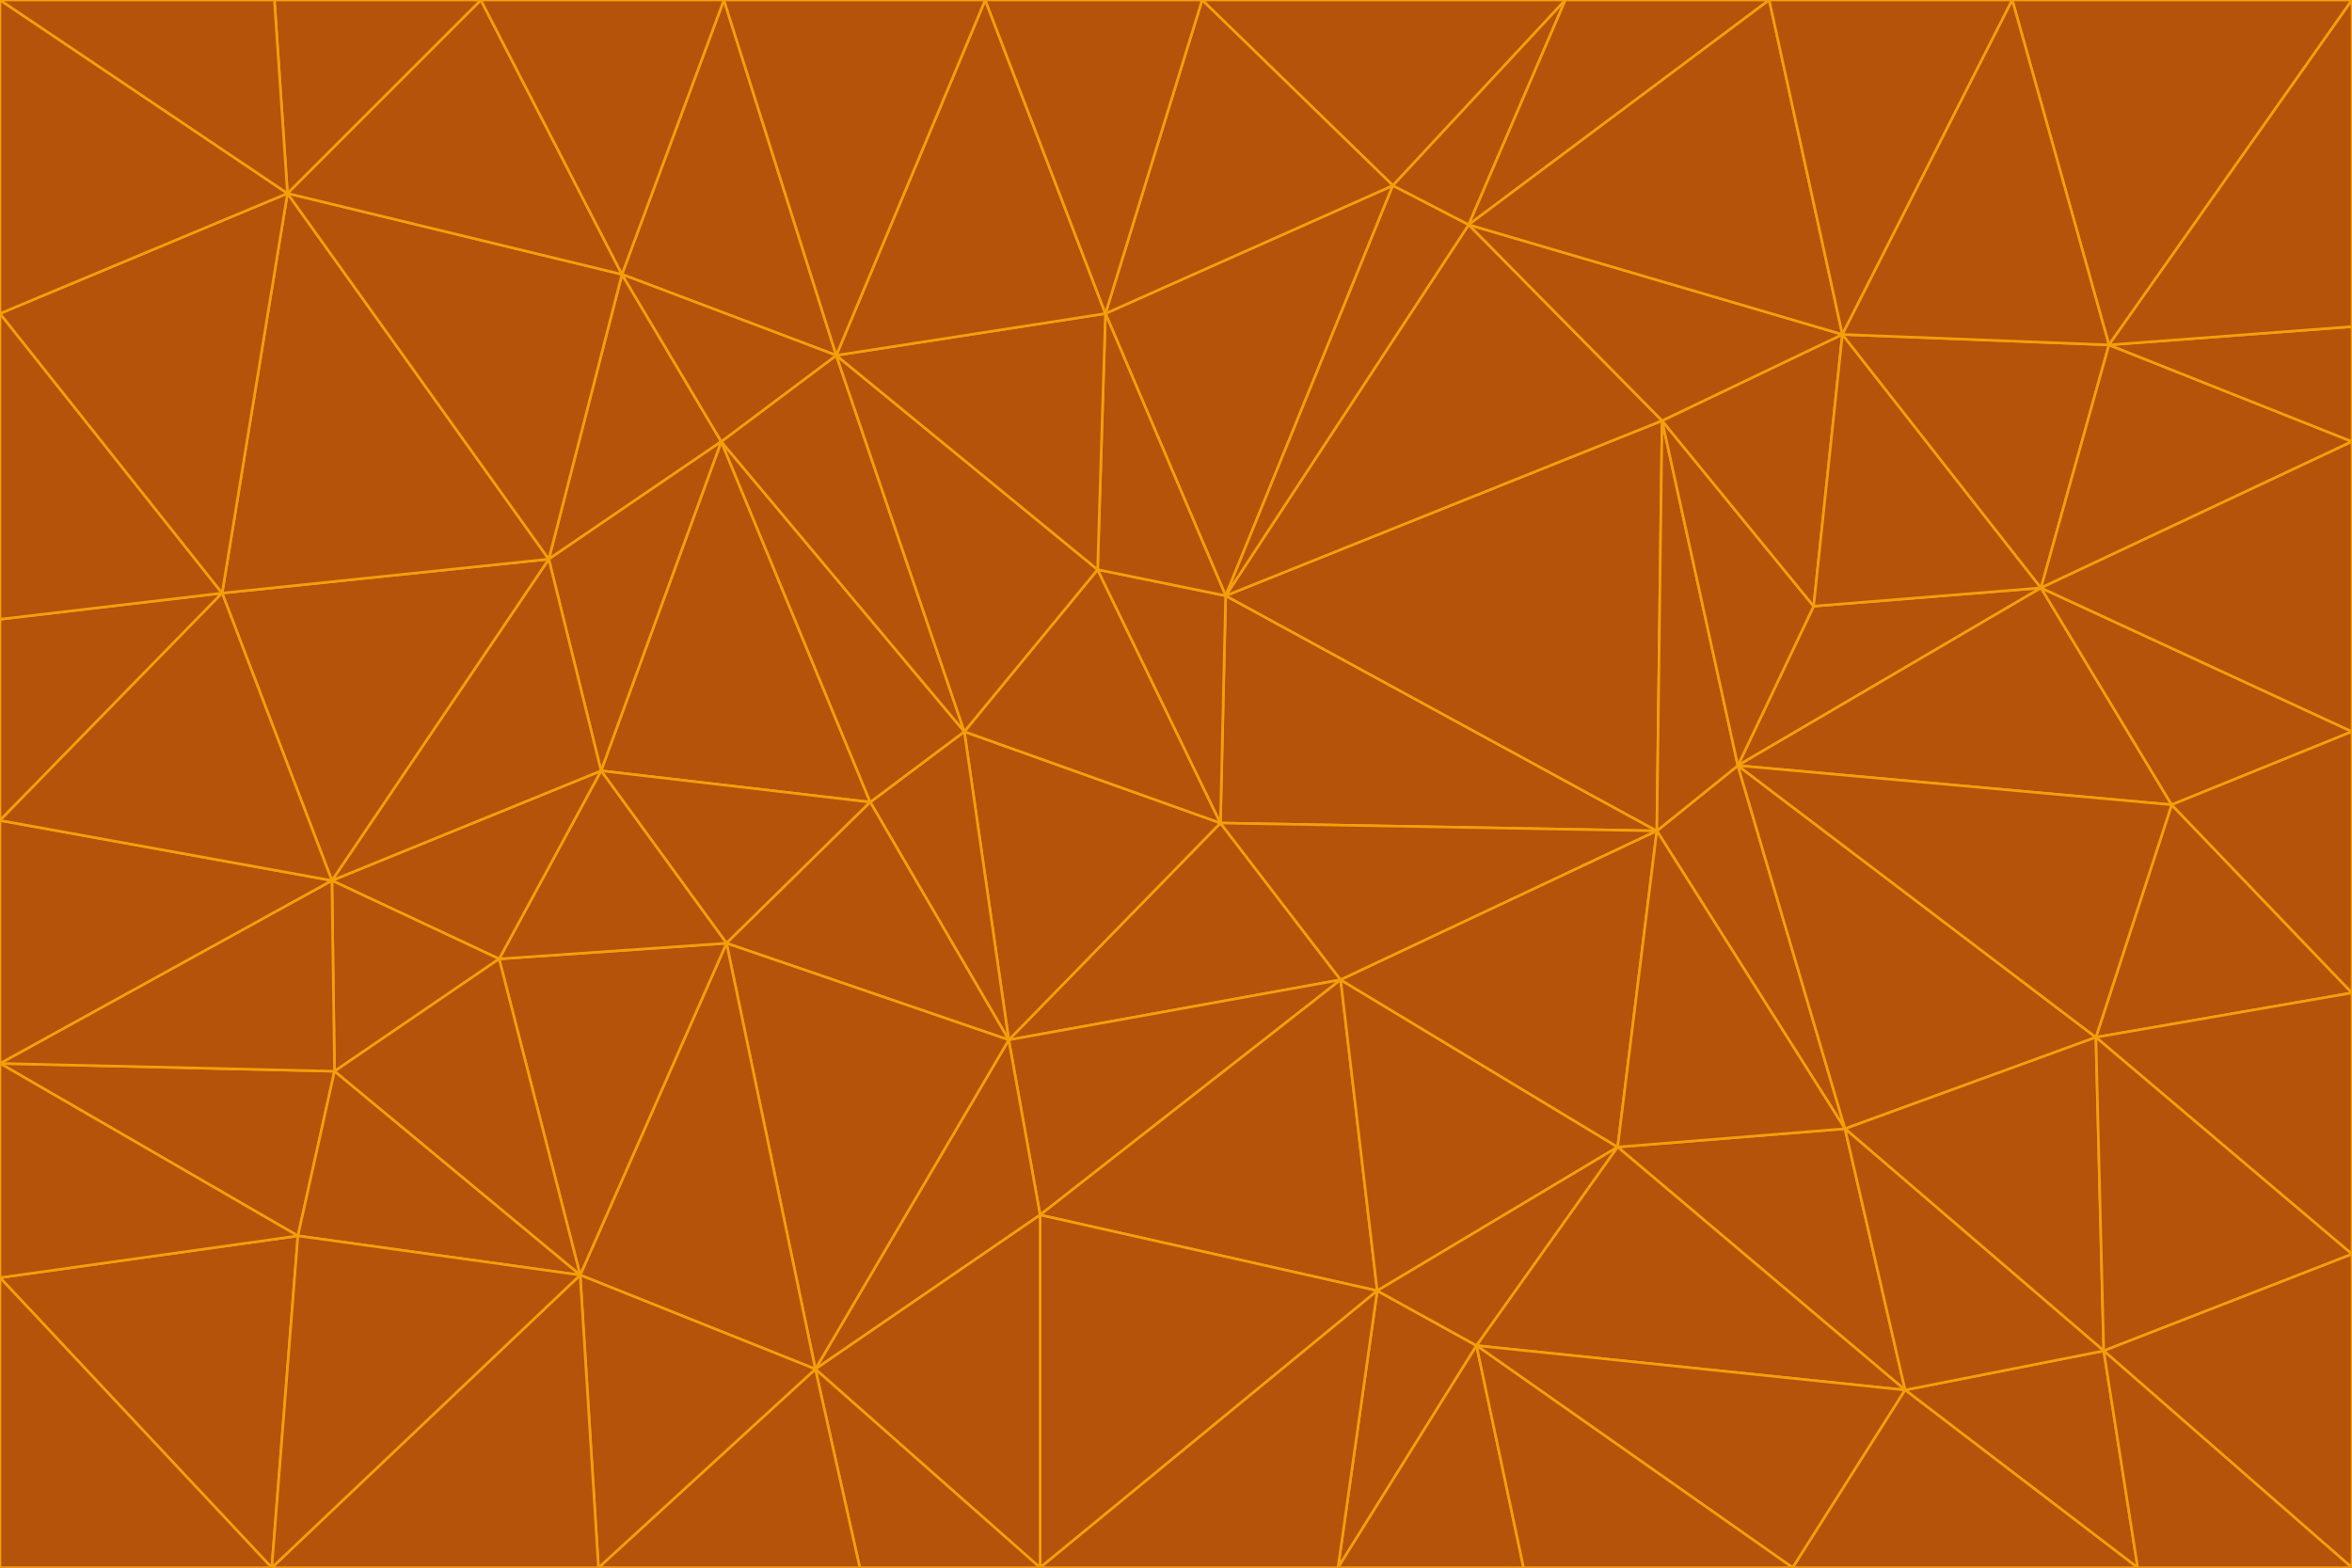 <svg id="visual" viewBox="0 0 900 600" width="900" height="600" xmlns="http://www.w3.org/2000/svg" xmlns:xlink="http://www.w3.org/1999/xlink" version="1.1"><g stroke-width="1" stroke-linejoin="bevel"><path d="M467 315L386 398L513 375Z" fill="#b45309" stroke="#f59e0b"></path><path d="M386 398L398 465L513 375Z" fill="#b45309" stroke="#f59e0b"></path><path d="M467 315L369 280L386 398Z" fill="#b45309" stroke="#f59e0b"></path><path d="M369 280L333 307L386 398Z" fill="#b45309" stroke="#f59e0b"></path><path d="M386 398L312 524L398 465Z" fill="#b45309" stroke="#f59e0b"></path><path d="M398 465L527 494L513 375Z" fill="#b45309" stroke="#f59e0b"></path><path d="M634 318L469 228L467 315Z" fill="#b45309" stroke="#f59e0b"></path><path d="M467 315L420 218L369 280Z" fill="#b45309" stroke="#f59e0b"></path><path d="M469 228L420 218L467 315Z" fill="#b45309" stroke="#f59e0b"></path><path d="M276 169L230 295L333 307Z" fill="#b45309" stroke="#f59e0b"></path><path d="M230 295L278 361L333 307Z" fill="#b45309" stroke="#f59e0b"></path><path d="M333 307L278 361L386 398Z" fill="#b45309" stroke="#f59e0b"></path><path d="M512 600L565 515L527 494Z" fill="#b45309" stroke="#f59e0b"></path><path d="M527 494L619 439L513 375Z" fill="#b45309" stroke="#f59e0b"></path><path d="M513 375L634 318L467 315Z" fill="#b45309" stroke="#f59e0b"></path><path d="M565 515L619 439L527 494Z" fill="#b45309" stroke="#f59e0b"></path><path d="M619 439L634 318L513 375Z" fill="#b45309" stroke="#f59e0b"></path><path d="M278 361L312 524L386 398Z" fill="#b45309" stroke="#f59e0b"></path><path d="M398 465L398 600L527 494Z" fill="#b45309" stroke="#f59e0b"></path><path d="M312 524L398 600L398 465Z" fill="#b45309" stroke="#f59e0b"></path><path d="M398 600L512 600L527 494Z" fill="#b45309" stroke="#f59e0b"></path><path d="M729 532L706 432L619 439Z" fill="#b45309" stroke="#f59e0b"></path><path d="M276 169L333 307L369 280Z" fill="#b45309" stroke="#f59e0b"></path><path d="M278 361L222 488L312 524Z" fill="#b45309" stroke="#f59e0b"></path><path d="M706 432L665 293L634 318Z" fill="#b45309" stroke="#f59e0b"></path><path d="M634 318L636 161L469 228Z" fill="#b45309" stroke="#f59e0b"></path><path d="M191 367L222 488L278 361Z" fill="#b45309" stroke="#f59e0b"></path><path d="M312 524L329 600L398 600Z" fill="#b45309" stroke="#f59e0b"></path><path d="M229 600L329 600L312 524Z" fill="#b45309" stroke="#f59e0b"></path><path d="M230 295L191 367L278 361Z" fill="#b45309" stroke="#f59e0b"></path><path d="M533 71L423 120L469 228Z" fill="#b45309" stroke="#f59e0b"></path><path d="M469 228L423 120L420 218Z" fill="#b45309" stroke="#f59e0b"></path><path d="M320 136L276 169L369 280Z" fill="#b45309" stroke="#f59e0b"></path><path d="M512 600L583 600L565 515Z" fill="#b45309" stroke="#f59e0b"></path><path d="M619 439L706 432L634 318Z" fill="#b45309" stroke="#f59e0b"></path><path d="M729 532L619 439L565 515Z" fill="#b45309" stroke="#f59e0b"></path><path d="M320 136L369 280L420 218Z" fill="#b45309" stroke="#f59e0b"></path><path d="M230 295L127 337L191 367Z" fill="#b45309" stroke="#f59e0b"></path><path d="M423 120L320 136L420 218Z" fill="#b45309" stroke="#f59e0b"></path><path d="M781 225L694 232L665 293Z" fill="#b45309" stroke="#f59e0b"></path><path d="M665 293L636 161L634 318Z" fill="#b45309" stroke="#f59e0b"></path><path d="M694 232L636 161L665 293Z" fill="#b45309" stroke="#f59e0b"></path><path d="M238 105L210 214L276 169Z" fill="#b45309" stroke="#f59e0b"></path><path d="M276 169L210 214L230 295Z" fill="#b45309" stroke="#f59e0b"></path><path d="M222 488L229 600L312 524Z" fill="#b45309" stroke="#f59e0b"></path><path d="M104 600L229 600L222 488Z" fill="#b45309" stroke="#f59e0b"></path><path d="M636 161L562 86L469 228Z" fill="#b45309" stroke="#f59e0b"></path><path d="M277 0L238 105L320 136Z" fill="#b45309" stroke="#f59e0b"></path><path d="M562 86L533 71L469 228Z" fill="#b45309" stroke="#f59e0b"></path><path d="M686 600L729 532L565 515Z" fill="#b45309" stroke="#f59e0b"></path><path d="M706 432L802 397L665 293Z" fill="#b45309" stroke="#f59e0b"></path><path d="M127 337L128 410L191 367Z" fill="#b45309" stroke="#f59e0b"></path><path d="M191 367L128 410L222 488Z" fill="#b45309" stroke="#f59e0b"></path><path d="M210 214L127 337L230 295Z" fill="#b45309" stroke="#f59e0b"></path><path d="M583 600L686 600L565 515Z" fill="#b45309" stroke="#f59e0b"></path><path d="M377 0L320 136L423 120Z" fill="#b45309" stroke="#f59e0b"></path><path d="M320 136L238 105L276 169Z" fill="#b45309" stroke="#f59e0b"></path><path d="M210 214L85 227L127 337Z" fill="#b45309" stroke="#f59e0b"></path><path d="M0 407L114 473L128 410Z" fill="#b45309" stroke="#f59e0b"></path><path d="M128 410L114 473L222 488Z" fill="#b45309" stroke="#f59e0b"></path><path d="M805 517L802 397L706 432Z" fill="#b45309" stroke="#f59e0b"></path><path d="M694 232L705 128L636 161Z" fill="#b45309" stroke="#f59e0b"></path><path d="M636 161L705 128L562 86Z" fill="#b45309" stroke="#f59e0b"></path><path d="M599 0L460 0L533 71Z" fill="#b45309" stroke="#f59e0b"></path><path d="M781 225L705 128L694 232Z" fill="#b45309" stroke="#f59e0b"></path><path d="M831 308L781 225L665 293Z" fill="#b45309" stroke="#f59e0b"></path><path d="M599 0L533 71L562 86Z" fill="#b45309" stroke="#f59e0b"></path><path d="M533 71L460 0L423 120Z" fill="#b45309" stroke="#f59e0b"></path><path d="M818 600L805 517L729 532Z" fill="#b45309" stroke="#f59e0b"></path><path d="M729 532L805 517L706 432Z" fill="#b45309" stroke="#f59e0b"></path><path d="M460 0L377 0L423 120Z" fill="#b45309" stroke="#f59e0b"></path><path d="M900 380L831 308L802 397Z" fill="#b45309" stroke="#f59e0b"></path><path d="M802 397L831 308L665 293Z" fill="#b45309" stroke="#f59e0b"></path><path d="M110 74L85 227L210 214Z" fill="#b45309" stroke="#f59e0b"></path><path d="M127 337L0 407L128 410Z" fill="#b45309" stroke="#f59e0b"></path><path d="M677 0L599 0L562 86Z" fill="#b45309" stroke="#f59e0b"></path><path d="M0 489L104 600L114 473Z" fill="#b45309" stroke="#f59e0b"></path><path d="M114 473L104 600L222 488Z" fill="#b45309" stroke="#f59e0b"></path><path d="M377 0L277 0L320 136Z" fill="#b45309" stroke="#f59e0b"></path><path d="M238 105L110 74L210 214Z" fill="#b45309" stroke="#f59e0b"></path><path d="M686 600L818 600L729 532Z" fill="#b45309" stroke="#f59e0b"></path><path d="M900 480L900 380L802 397Z" fill="#b45309" stroke="#f59e0b"></path><path d="M781 225L807 132L705 128Z" fill="#b45309" stroke="#f59e0b"></path><path d="M705 128L677 0L562 86Z" fill="#b45309" stroke="#f59e0b"></path><path d="M900 169L807 132L781 225Z" fill="#b45309" stroke="#f59e0b"></path><path d="M770 0L677 0L705 128Z" fill="#b45309" stroke="#f59e0b"></path><path d="M0 314L0 407L127 337Z" fill="#b45309" stroke="#f59e0b"></path><path d="M900 480L802 397L805 517Z" fill="#b45309" stroke="#f59e0b"></path><path d="M831 308L900 280L781 225Z" fill="#b45309" stroke="#f59e0b"></path><path d="M0 237L0 314L85 227Z" fill="#b45309" stroke="#f59e0b"></path><path d="M85 227L0 314L127 337Z" fill="#b45309" stroke="#f59e0b"></path><path d="M184 0L110 74L238 105Z" fill="#b45309" stroke="#f59e0b"></path><path d="M277 0L184 0L238 105Z" fill="#b45309" stroke="#f59e0b"></path><path d="M0 407L0 489L114 473Z" fill="#b45309" stroke="#f59e0b"></path><path d="M900 380L900 280L831 308Z" fill="#b45309" stroke="#f59e0b"></path><path d="M900 600L900 480L805 517Z" fill="#b45309" stroke="#f59e0b"></path><path d="M0 120L0 237L85 227Z" fill="#b45309" stroke="#f59e0b"></path><path d="M900 0L770 0L807 132Z" fill="#b45309" stroke="#f59e0b"></path><path d="M807 132L770 0L705 128Z" fill="#b45309" stroke="#f59e0b"></path><path d="M900 280L900 169L781 225Z" fill="#b45309" stroke="#f59e0b"></path><path d="M0 489L0 600L104 600Z" fill="#b45309" stroke="#f59e0b"></path><path d="M818 600L900 600L805 517Z" fill="#b45309" stroke="#f59e0b"></path><path d="M184 0L105 0L110 74Z" fill="#b45309" stroke="#f59e0b"></path><path d="M110 74L0 120L85 227Z" fill="#b45309" stroke="#f59e0b"></path><path d="M0 0L0 120L110 74Z" fill="#b45309" stroke="#f59e0b"></path><path d="M900 169L900 125L807 132Z" fill="#b45309" stroke="#f59e0b"></path><path d="M105 0L0 0L110 74Z" fill="#b45309" stroke="#f59e0b"></path><path d="M900 125L900 0L807 132Z" fill="#b45309" stroke="#f59e0b"></path></g></svg>